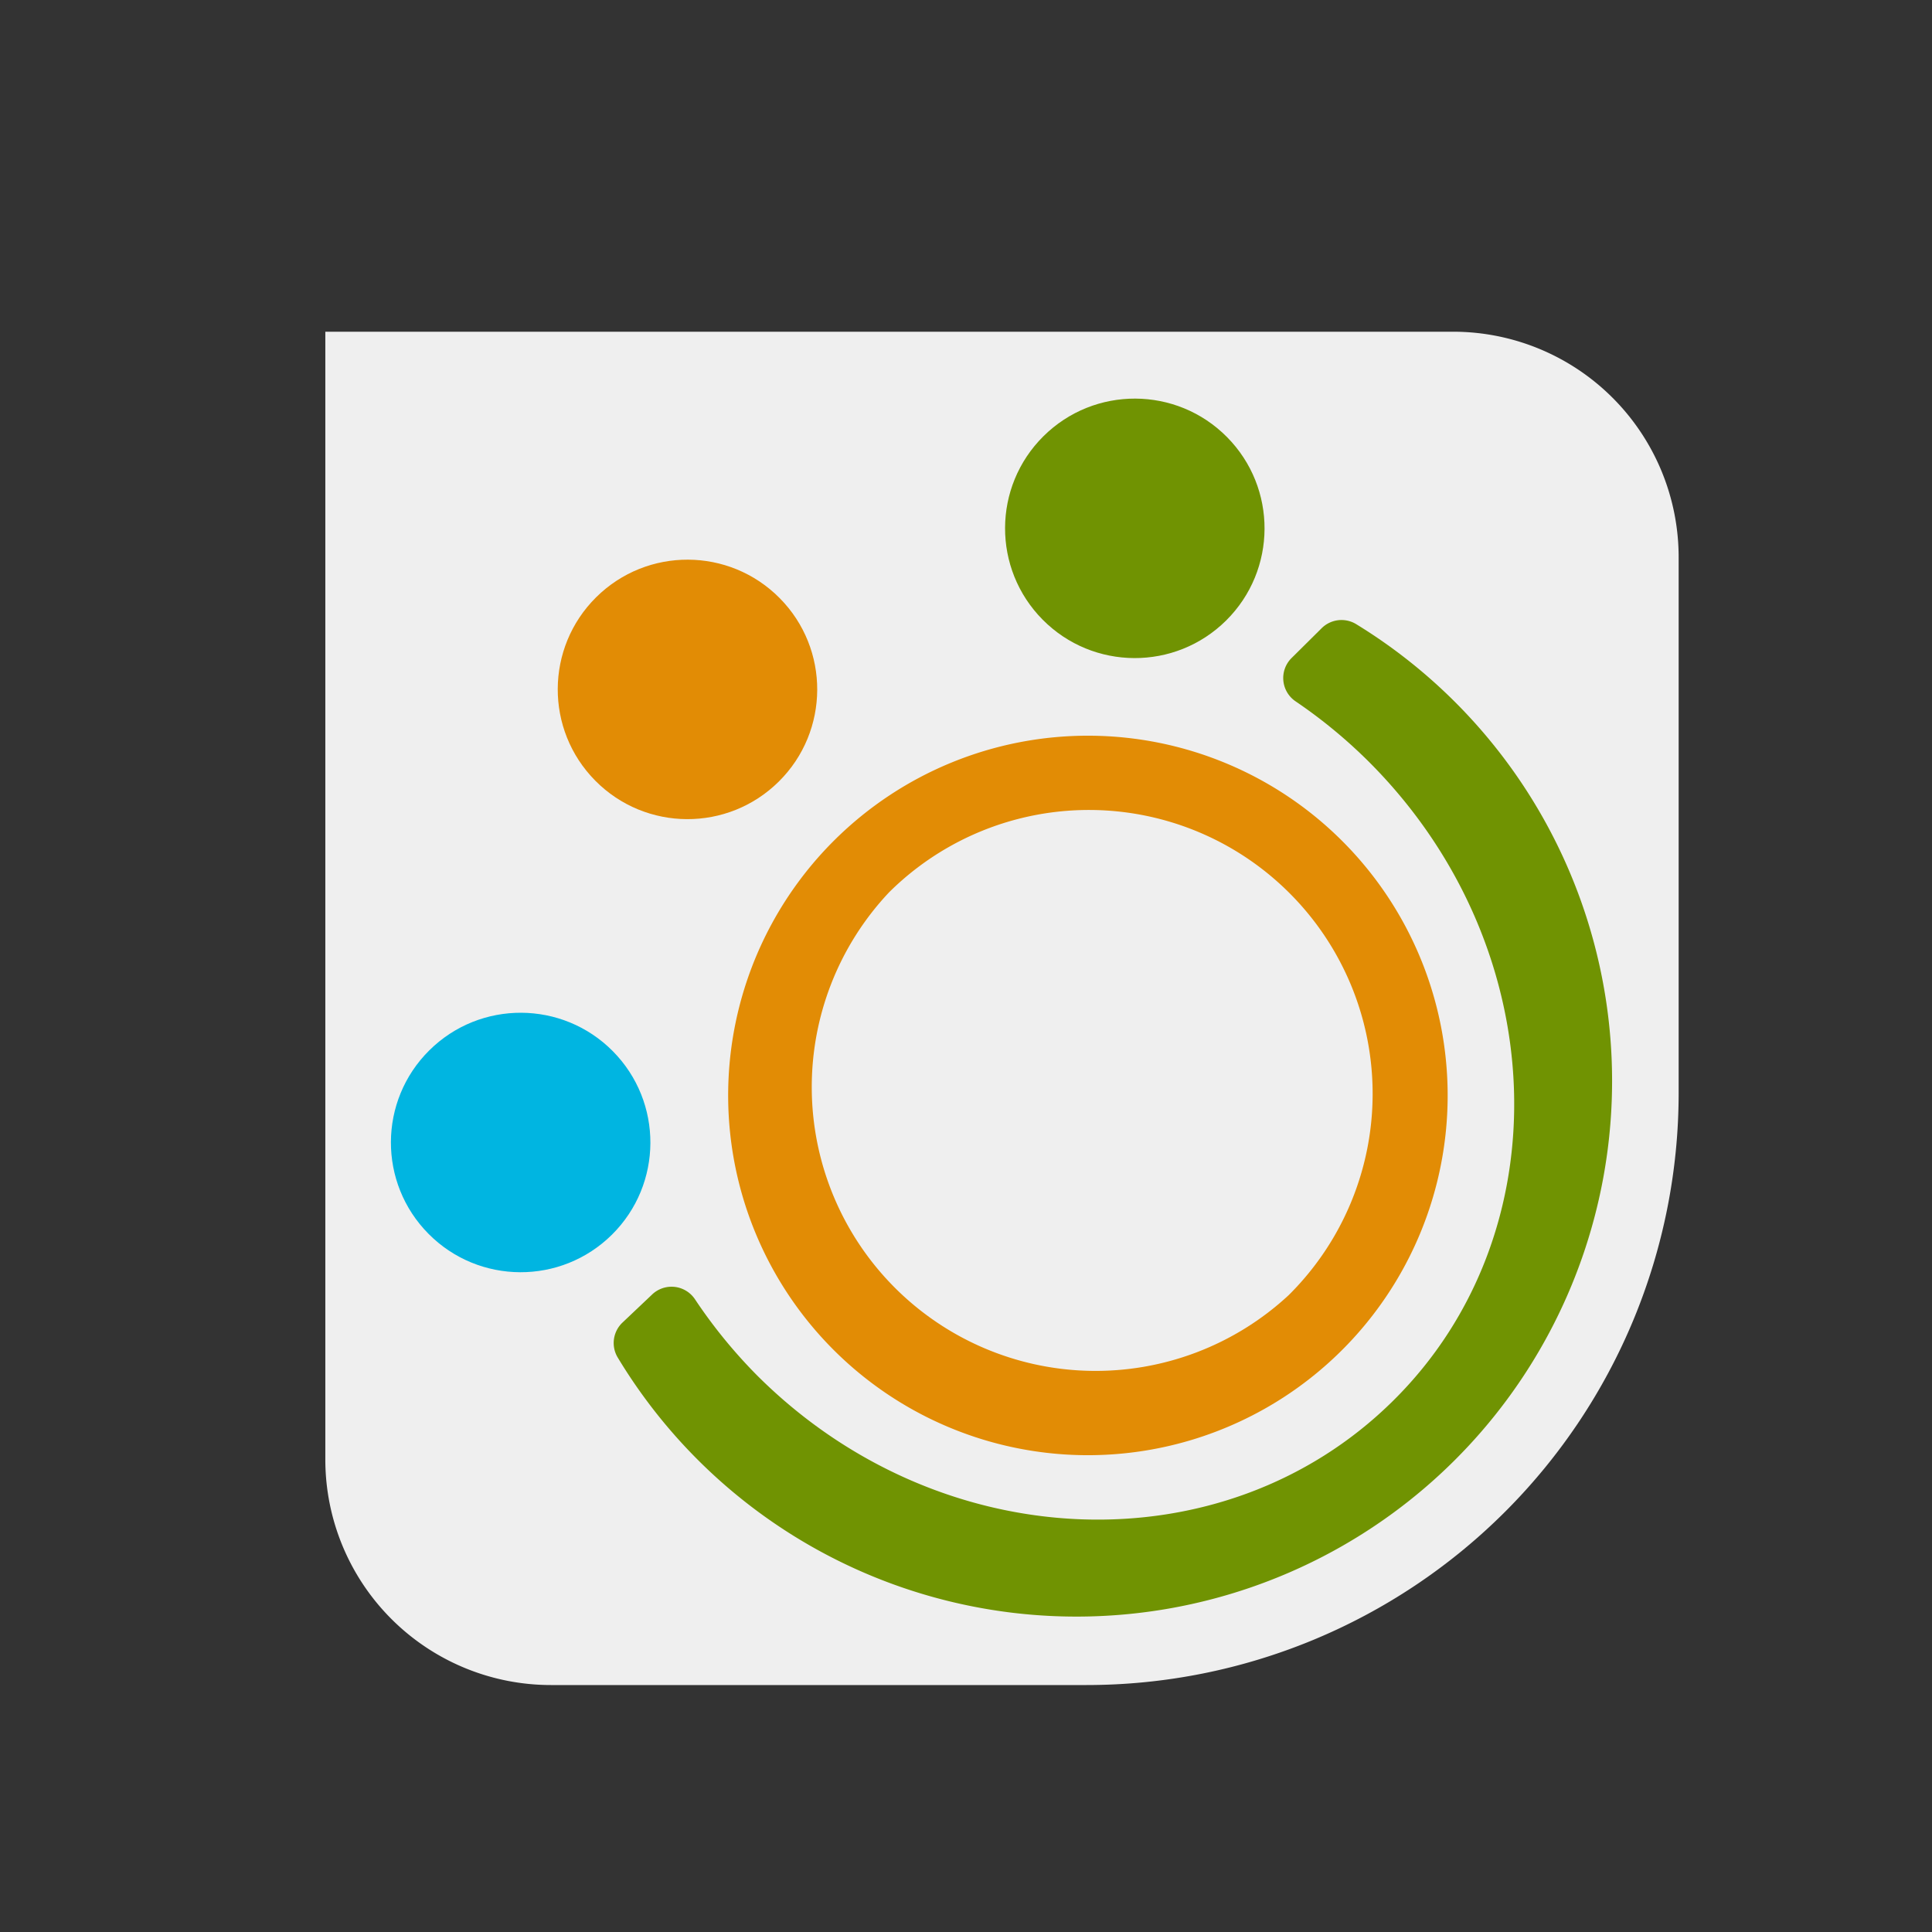 <?xml version="1.0" encoding="UTF-8" standalone="no"?>
<!-- Created with Inkscape (http://www.inkscape.org/) -->

<svg
   xmlns:dc="http://purl.org/dc/elements/1.1/"
   xmlns:cc="http://creativecommons.org/ns#"
   xmlns:rdf="http://www.w3.org/1999/02/22-rdf-syntax-ns#"
   xmlns:svg="http://www.w3.org/2000/svg"
   xmlns="http://www.w3.org/2000/svg"
   xmlns:sodipodi="http://sodipodi.sourceforge.net/DTD/sodipodi-0.dtd"
   xmlns:inkscape="http://www.inkscape.org/namespaces/inkscape"
   width="56"
   height="56"
   viewBox="0 0 14.817 14.817"
   version="1.1"
   id="svg8912"
   inkscape:version="0.92.2 (5c3e80d, 2017-08-06)"
   sodipodi:docname="logo_top_transfers.svg">
  <rect x="0" y="0" width="14.817" height="14.817" fill="#333333" stroke="none"/>
  <defs
     id="defs8906" />
  <sodipodi:namedview
     id="base"
     pagecolor="#ffffff"
     bordercolor="#666666"
     borderopacity="1.0"
     inkscape:pageopacity="0.0"
     inkscape:pageshadow="2"
     inkscape:zoom="3.959797967"
     inkscape:cx="8.134843492"
     inkscape:cy="14.35028848"
     inkscape:document-units="px"
     inkscape:current-layer="layer1"
     showgrid="false"
     units="px"
     inkscape:window-width="1920"
     inkscape:window-height="1017"
     inkscape:window-x="1912"
     inkscape:window-y="-8"
     inkscape:window-maximized="1" />
  <g
     inkscape:label="Capa 1"
     inkscape:groupmode="layer"
     id="layer1"
     transform="translate(0,-282.183)">
    <g
       id="g9491">
      <rect
         y="282.183"
         x="7.105427358e-015"
         height="14.817"
         width="14.817"
         id="rect9481"
         style="opacity:1;fill:none;fill-opacity:0.617;fill-rule:nonzero;stroke:none;stroke-width:0.132;stroke-linecap:round;stroke-linejoin:round;stroke-miterlimit:4;stroke-dasharray:none;stroke-dashoffset:0;stroke-opacity:1" />
      <g
         transform="translate(-4.41,-6.348)"
         id="g9479">
        <path
           id="path5739"
           d="M 12.743,301.454 H 8.635 a 1.73,1.73 0 0 1 -1.73,-1.73 v -8.649 h 8.649 a 1.73,1.73 0 0 1 1.73,1.73 v 4.108 a 4.541,4.541 0 0 1 -4.541,4.541 z"
           class="cls-1"
           style="fill:#efefef;stroke-width:0.265"
           inkscape:connector-curvature="0" />
        <circle
           transform="rotate(-44.75)"
           r="0.995"
           cy="217.02"
           cx="-196.67"
           class="cls-2"
           id="circle5741"
           style="fill:#709302;stroke-width:0.265" />
        <circle
           transform="rotate(-44.75)"
           r="0.995"
           cy="215.482"
           cx="-199.976"
           class="cls-3"
           id="circle5745"
           style="fill:#e28c05;stroke-width:0.265" />
        <circle
           transform="rotate(-44.75)"
           r="0.995"
           cy="217.049"
           cx="-203.331"
           class="cls-4"
           id="circle5749"
           style="fill:#00b5e1;stroke-width:0.265" />
        <path
           d="m 10.816,294.968 a 2.759,2.759 0 1 0 3.892,0.017 v 0 a 2.759,2.759 0 0 0 -3.892,-0.017 z m 0.413,0.406 a 2.175,2.175 0 0 1 3.077,0.013 v 0 a 2.175,2.175 0 0 1 -0.013,3.077 v 0 a 2.177,2.177 0 0 1 -3.064,-3.09 z"
           class="cls-3"
           id="path5753"
           style="fill:#e28c05;stroke-width:0.265"
           inkscape:connector-curvature="0" />
        <path
           d="m 9.182,298.676 a 0.216,0.216 0 0 0 -0.037,0.262 4.108,4.108 0 1 0 5.663,-5.622 0.216,0.216 0 0 0 -0.264,0.035 l -0.229,0.227 a 0.216,0.216 0 0 0 0.03,0.331 3.892,3.892 0 0 1 0.577,0.478 c 1.397,1.41 1.475,3.598 0.173,4.886 -1.302,1.289 -3.485,1.202 -4.882,-0.197 a 3.892,3.892 0 0 1 -0.474,-0.582 0.216,0.216 0 0 0 -0.331,-0.032 z"
           class="cls-2"
           id="path5755"
           style="fill:#709302;stroke-width:0.265"
           inkscape:connector-curvature="0" />
      </g>
    </g>
  </g>
</svg>
